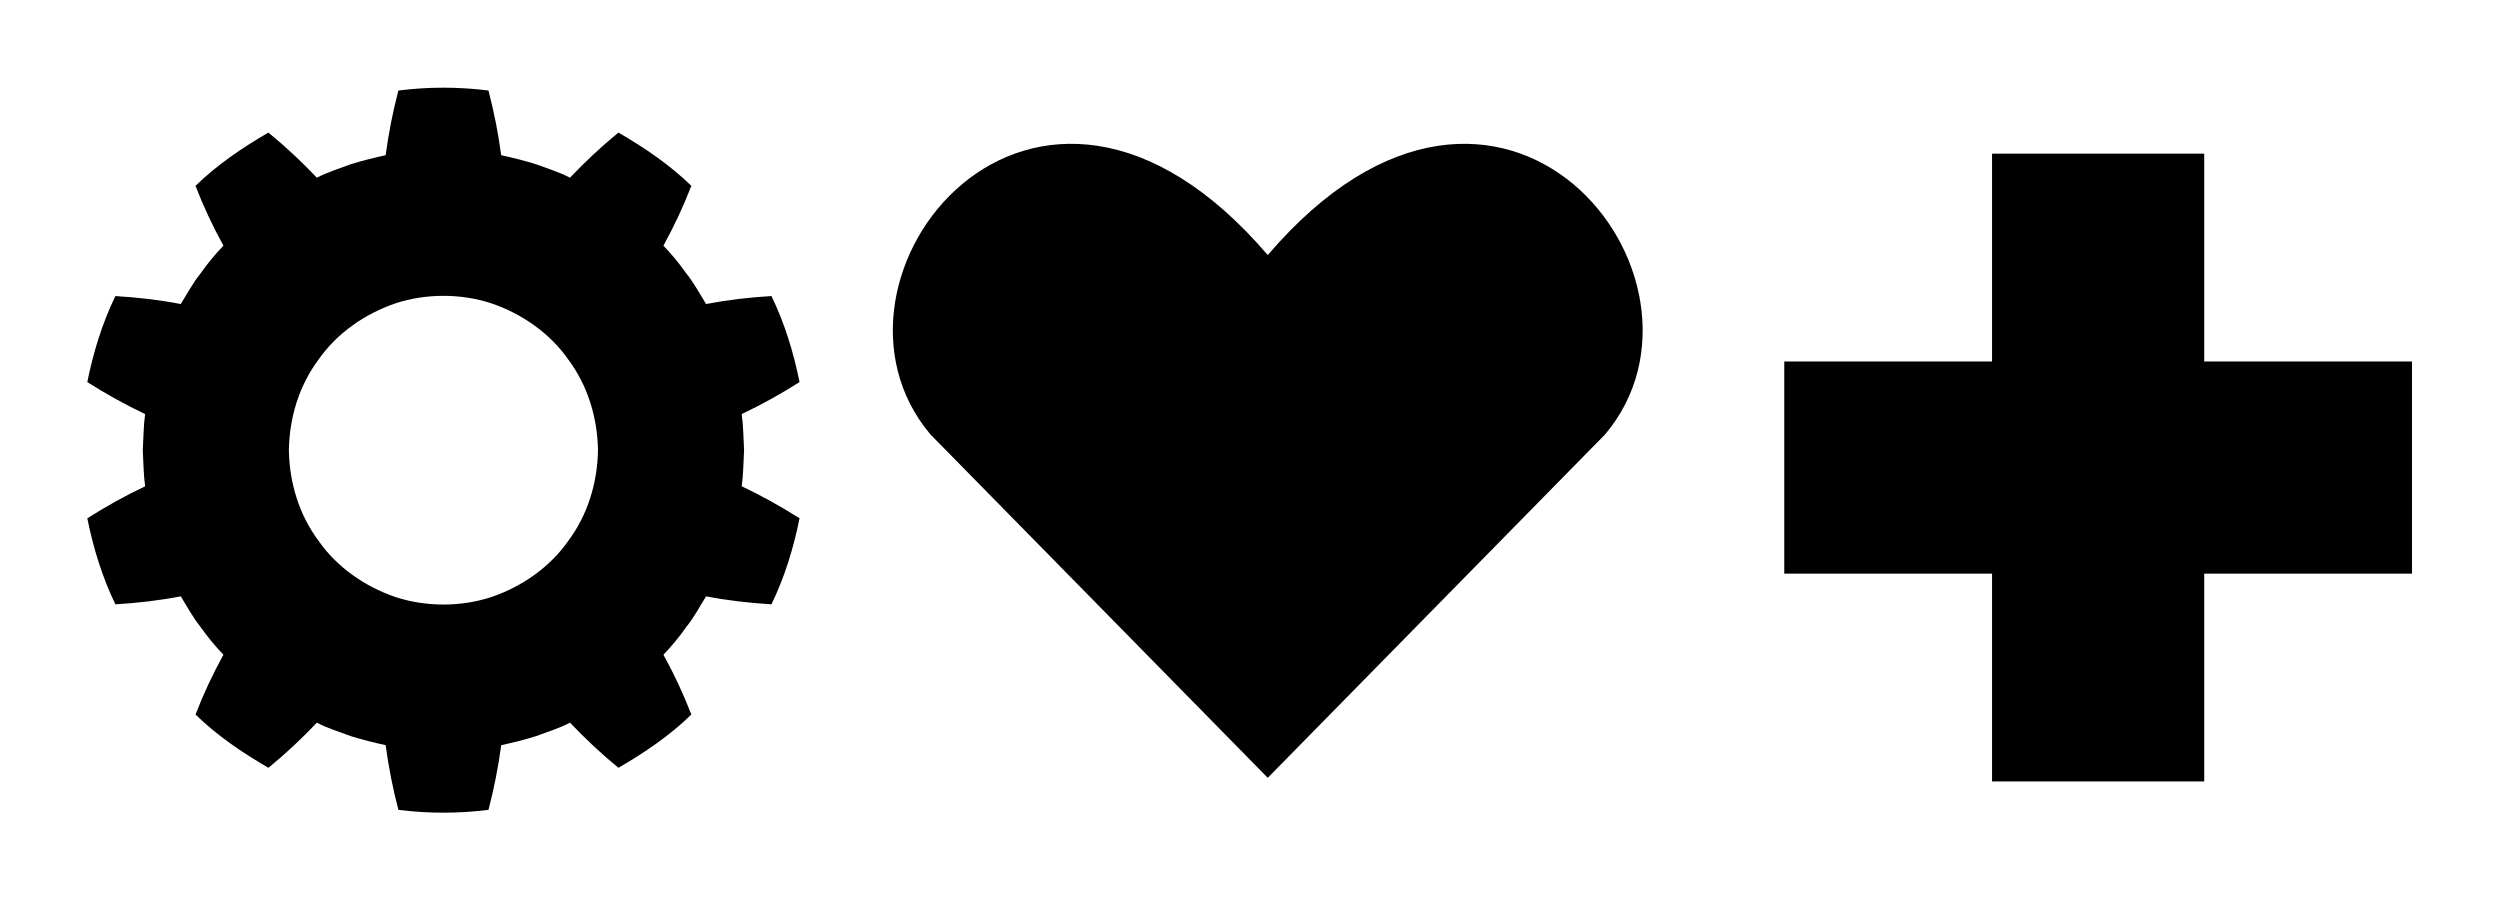 <?xml version="1.0" encoding="UTF-8" standalone="no"?>
<!-- Created with Inkscape (http://www.inkscape.org/) -->

<svg
   xmlns:dc="http://purl.org/dc/elements/1.1/"
   xmlns:cc="http://creativecommons.org/ns#"
   xmlns:rdf="http://www.w3.org/1999/02/22-rdf-syntax-ns#"
   xmlns:svg="http://www.w3.org/2000/svg"
   xmlns="http://www.w3.org/2000/svg"
   xmlns:sodipodi="http://sodipodi.sourceforge.net/DTD/sodipodi-0.dtd"
   xmlns:inkscape="http://www.inkscape.org/namespaces/inkscape"
   version="1.1"
   id="svg815"
   xml:space="preserve"
   width="286.185"
   height="103.015"
   viewBox="0 0 286.185 103.015"
   sodipodi:docname="symbols.svg"
   inkscape:export-filename="C:\Users\Me\Desktop\symbols.png"
   inkscape:export-xdpi="600.12415"
   inkscape:export-ydpi="600.12415"
   inkscape:version="0.92.3 (2405546, 2018-03-11)"><defs
     id="defs819"><clipPath
   clipPathUnits="userSpaceOnUse"
   id="clipPath835"><path
     d="M 0,170.25 H 238.25 V 0 H 0 Z"
     id="path833"
     inkscape:connector-curvature="0" /></clipPath>
</defs><sodipodi:namedview
     pagecolor="#ffffff"
     bordercolor="#666666"
     borderopacity="1"
     objecttolerance="10"
     gridtolerance="10"
     guidetolerance="10"
     inkscape:pageopacity="0"
     inkscape:pageshadow="2"
     inkscape:window-width="1770"
     inkscape:window-height="896"
     id="namedview817"
     showgrid="false"
     inkscape:zoom="1.0506435"
     inkscape:cx="-0.61230407"
     inkscape:cy="-23.818999"
     inkscape:window-x="386"
     inkscape:window-y="453"
     inkscape:window-maximized="0"
     inkscape:current-layer="g823"
     fit-margin-top="10"
     fit-margin-left="10"
     fit-margin-right="10"
     fit-margin-bottom="10" /><g
     id="g823"
     inkscape:groupmode="layer"
     inkscape:label="sticker_rectangular_grey_transparent"
     transform="matrix(1.333,0,0,-1.333,-16.231,160.595)"><g
       id="g938"
       transform="translate(0,-43.214)"><g
         style="fill:#000000"
         transform="translate(183.248,150.495)"
         id="g825"><path
           inkscape:connector-curvature="0"
           id="path827"
           style="fill:#000000;fill-opacity:1;fill-rule:nonzero;stroke:none"
           d="M 0,0 V -17.848 H -17.844 V -36.067 H 0 v -17.845 h 18.22 v 17.845 h 17.844 v 18.219 H 18.22 V 0 Z" /></g><g
         transform="translate(121.047,141.786)"
         id="g837"><path
           inkscape:connector-curvature="0"
           id="path839"
           style="fill:#000000;fill-opacity:1;fill-rule:nonzero;stroke:none"
           d="M 0,0 C -20.098,23.491 -40.196,-2.087 -28.971,-15.399 L 0,-44.892 M 0,0 C 20.096,23.491 40.193,-2.087 28.972,-15.399 L 0,-44.892" /></g><g
         transform="translate(54.358,112.413)"
         id="g841"><path
           inkscape:connector-curvature="0"
           id="path843"
           style="fill:#000000;fill-opacity:1;fill-rule:nonzero;stroke:none"
           d="m 0,0 c -2.621,-0.852 -5.582,-0.852 -8.203,-0.001 -2.599,0.884 -5.025,2.541 -6.623,4.835 -1.673,2.247 -2.502,4.978 -2.548,7.783 0.046,2.804 0.874,5.535 2.547,7.782 1.598,2.294 4.024,3.951 6.623,4.834 2.621,0.852 5.582,0.852 8.204,0 2.599,-0.882 5.024,-2.54 6.623,-4.834 C 8.296,18.153 9.124,15.422 9.171,12.617 9.124,9.813 8.296,7.081 6.623,4.834 5.025,2.54 2.599,0.883 0,0 m 21.516,9.517 c 0.144,1.026 0.138,2.067 0.202,3.1 -0.064,1.034 -0.058,2.074 -0.202,3.101 1.676,0.796 3.336,1.713 4.965,2.748 -0.512,2.542 -1.278,5.051 -2.412,7.388 -1.924,-0.117 -3.762,-0.328 -5.615,-0.685 -0.55,0.879 -1.034,1.804 -1.687,2.613 -0.599,0.85 -1.256,1.651 -1.977,2.399 0.911,1.654 1.719,3.375 2.398,5.138 -1.857,1.812 -4.021,3.274 -6.261,4.574 -1.481,-1.21 -2.882,-2.528 -4.16,-3.877 -0.921,0.487 -1.924,0.781 -2.893,1.151 -0.99,0.31 -2.002,0.562 -3.015,0.782 -0.243,1.835 -0.607,3.691 -1.093,5.555 -2.57,0.325 -5.166,0.325 -7.737,-10e-4 -0.486,-1.863 -0.85,-3.719 -1.093,-5.554 -1.012,-0.221 -2.025,-0.472 -3.014,-0.782 -0.97,-0.37 -1.973,-0.665 -2.893,-1.151 -1.278,1.349 -2.68,2.667 -4.161,3.877 -2.24,-1.301 -4.404,-2.763 -6.261,-4.575 0.679,-1.763 1.487,-3.484 2.398,-5.138 -0.721,-0.748 -1.377,-1.549 -1.976,-2.399 -0.653,-0.809 -1.137,-1.734 -1.687,-2.613 -1.853,0.357 -3.692,0.567 -5.615,0.684 -1.134,-2.337 -1.9,-4.845 -2.412,-7.388 1.63,-1.035 3.289,-1.951 4.965,-2.747 -0.143,-1.027 -0.138,-2.068 -0.201,-3.101 0.063,-1.033 0.058,-2.074 0.201,-3.101 -1.676,-0.795 -3.335,-1.712 -4.964,-2.747 0.512,-2.543 1.277,-5.051 2.412,-7.389 1.923,0.118 3.762,0.328 5.614,0.686 0.551,-0.879 1.035,-1.805 1.687,-2.614 0.599,-0.849 1.256,-1.651 1.977,-2.399 -0.911,-1.654 -1.719,-3.374 -2.397,-5.138 1.856,-1.811 4.02,-3.273 6.26,-4.574 1.481,1.21 2.883,2.528 4.161,3.877 0.92,-0.487 1.923,-0.78 2.893,-1.151 0.989,-0.31 2.002,-0.561 3.014,-0.782 0.243,-1.835 0.607,-3.691 1.094,-5.554 2.57,-0.325 5.166,-0.325 7.737,0 0.485,1.864 0.849,3.719 1.092,5.554 1.013,0.221 2.025,0.472 3.015,0.782 0.969,0.371 1.973,0.665 2.893,1.152 1.278,-1.349 2.68,-2.667 4.16,-3.877 2.241,1.301 4.405,2.763 6.261,4.574 -0.679,1.763 -1.487,3.485 -2.398,5.138 0.721,0.748 1.378,1.55 1.977,2.399 0.653,0.809 1.136,1.735 1.687,2.614 1.852,-0.358 3.691,-0.568 5.614,-0.685 1.135,2.337 1.9,4.846 2.412,7.388 -1.629,1.035 -3.289,1.952 -4.965,2.748" /></g></g></g></svg>